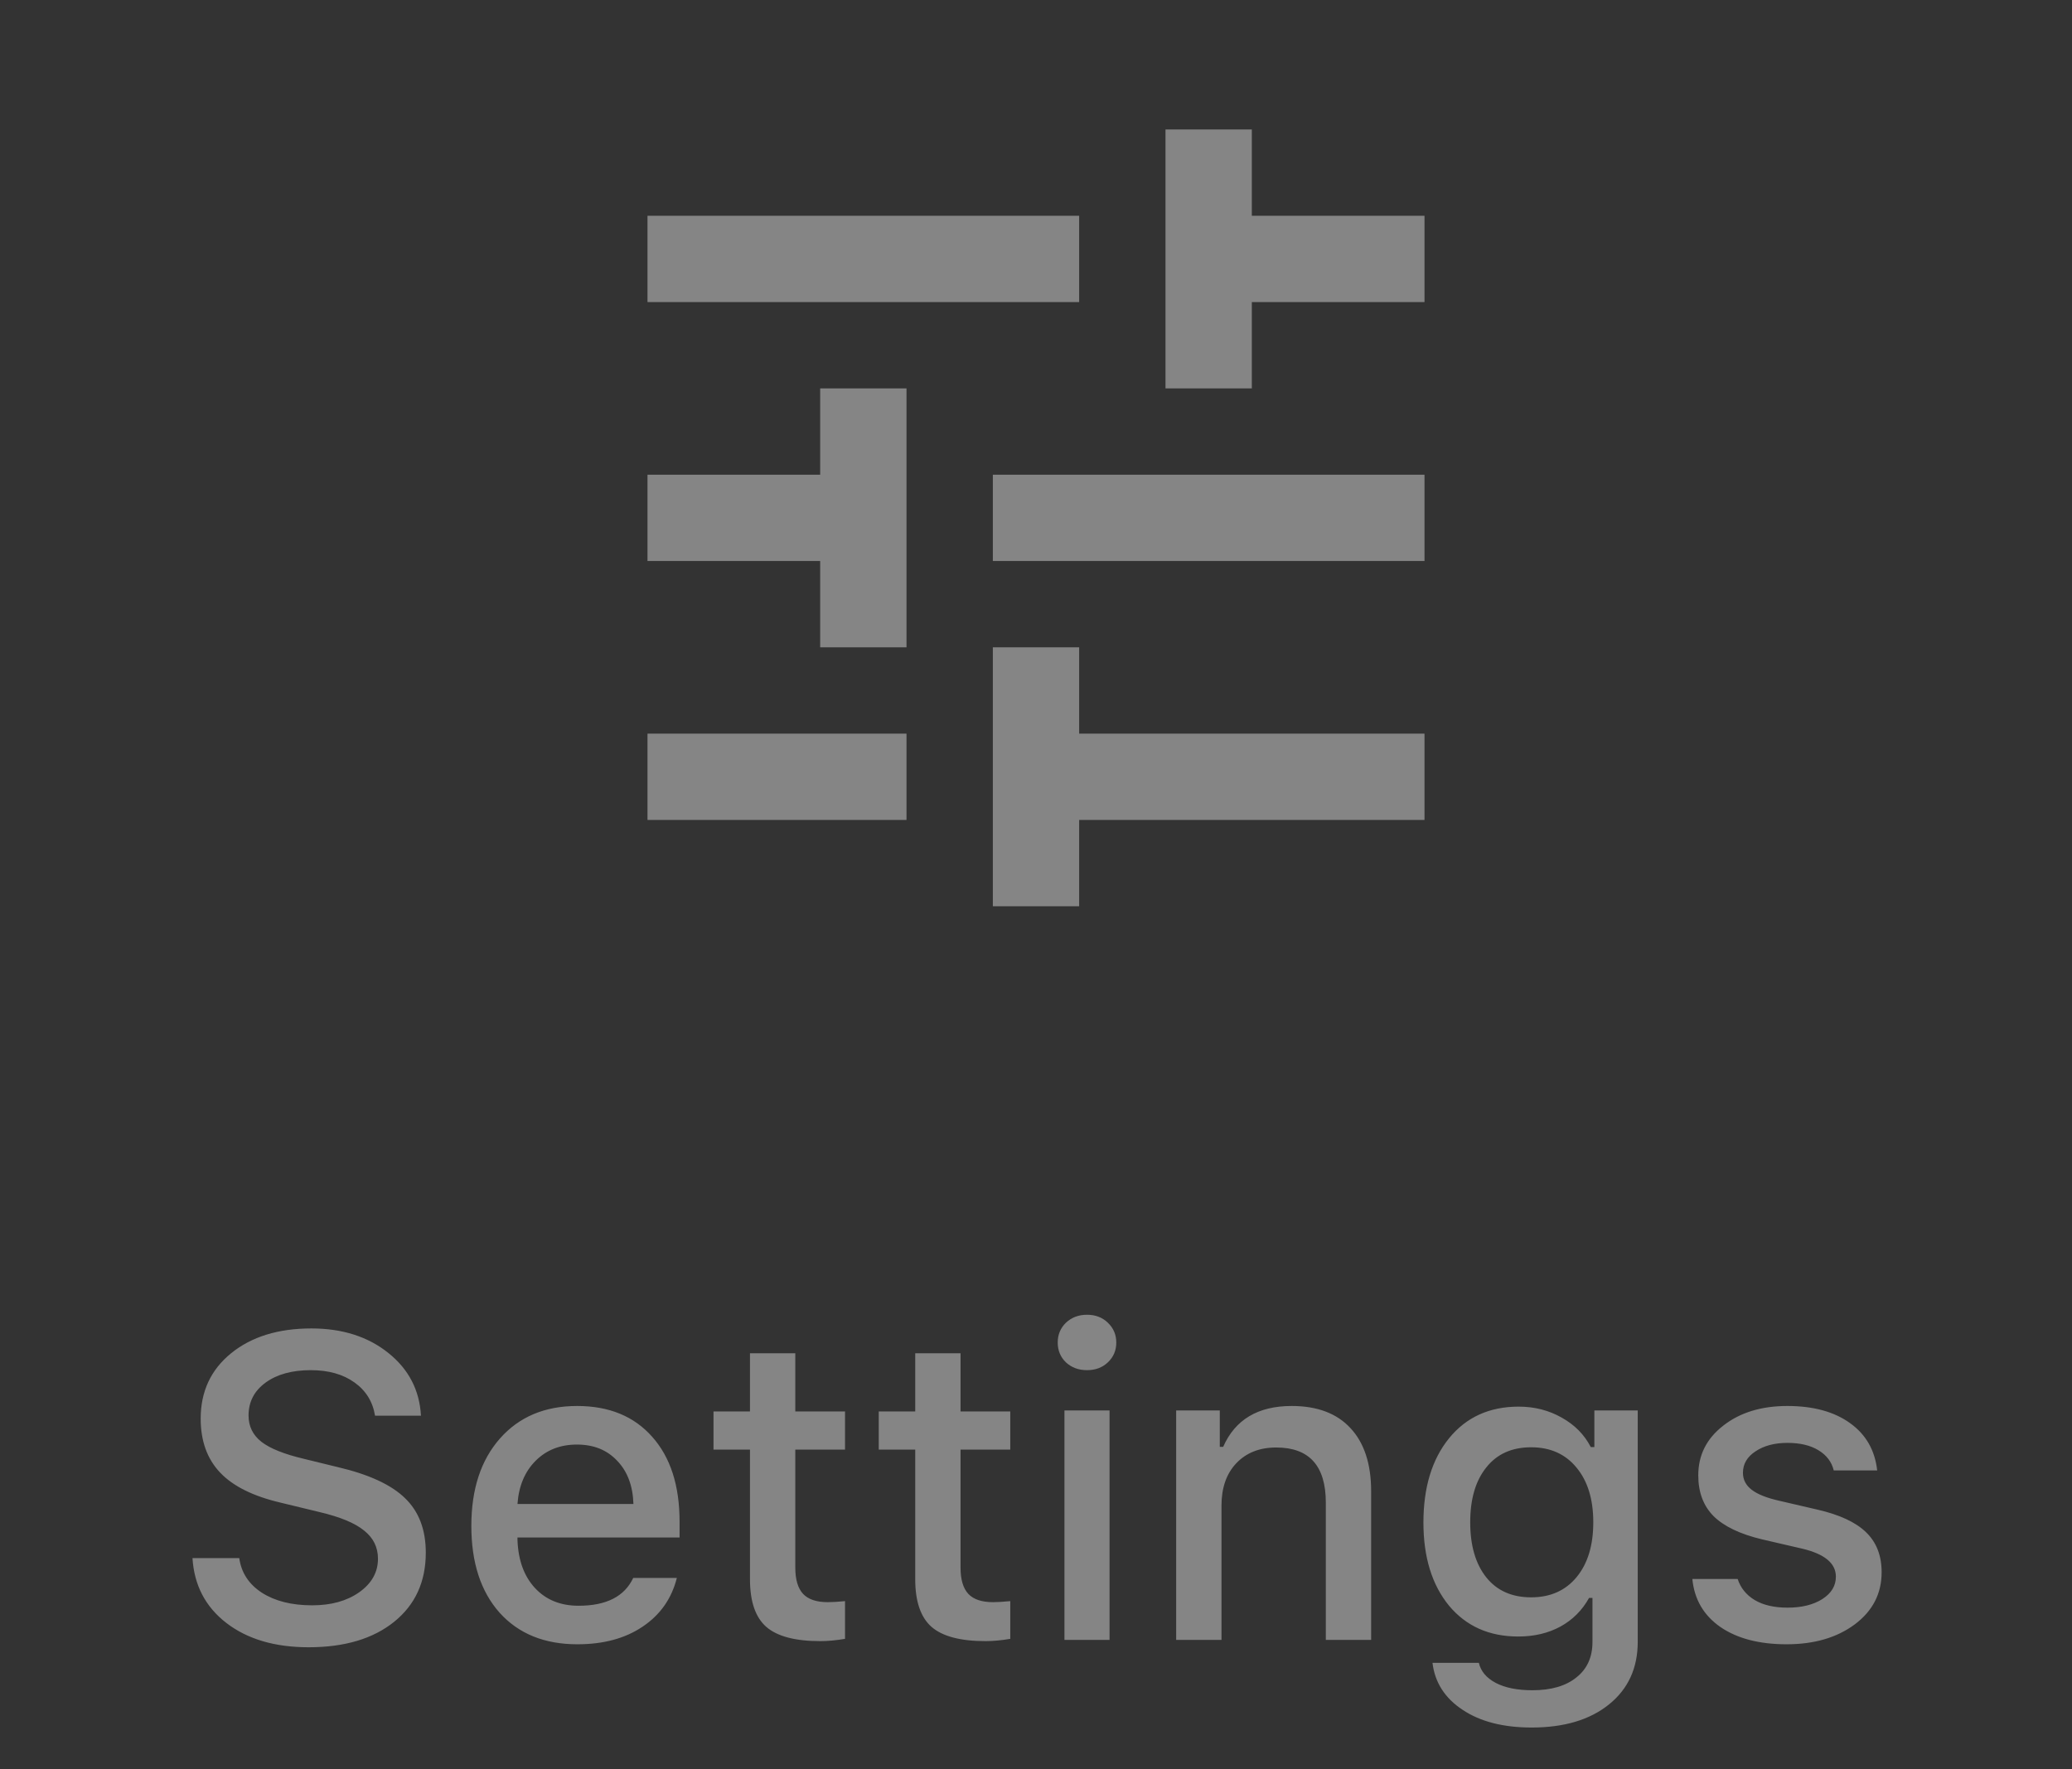 <svg width="48" height="41" viewBox="0 0 48 41" fill="none" xmlns="http://www.w3.org/2000/svg">
<rect x="0" y="0" width="48" height="41" fill="#333333" stroke="none"/>
<path d="M4.459 36.105H5.543C5.589 36.441 5.763 36.708 6.065 36.906C6.371 37.102 6.76 37.199 7.232 37.199C7.672 37.199 8.035 37.098 8.321 36.897C8.611 36.691 8.756 36.433 8.756 36.12C8.756 35.853 8.648 35.635 8.434 35.466C8.222 35.293 7.882 35.152 7.413 35.041L6.505 34.821C5.867 34.672 5.398 34.439 5.099 34.123C4.799 33.807 4.649 33.391 4.649 32.873C4.649 32.245 4.884 31.74 5.353 31.359C5.825 30.975 6.445 30.783 7.213 30.783C7.929 30.783 8.523 30.972 8.995 31.35C9.467 31.727 9.719 32.212 9.752 32.805H8.688C8.635 32.479 8.476 32.222 8.209 32.033C7.945 31.844 7.608 31.75 7.198 31.75C6.765 31.75 6.417 31.846 6.153 32.038C5.89 32.23 5.758 32.484 5.758 32.8C5.758 33.05 5.857 33.254 6.056 33.41C6.257 33.566 6.588 33.698 7.047 33.806L7.823 33.996C8.546 34.165 9.067 34.406 9.386 34.719C9.705 35.028 9.864 35.448 9.864 35.978C9.864 36.652 9.62 37.186 9.132 37.58C8.644 37.974 7.983 38.171 7.149 38.171C6.368 38.171 5.733 37.984 5.245 37.609C4.76 37.235 4.498 36.734 4.459 36.105ZM14.298 33.85C14.063 33.599 13.753 33.474 13.365 33.474C12.978 33.474 12.659 33.599 12.408 33.85C12.158 34.1 12.018 34.434 11.988 34.851H14.674C14.661 34.431 14.536 34.097 14.298 33.85ZM14.669 36.565H15.68C15.559 37.043 15.296 37.419 14.889 37.692C14.485 37.966 13.98 38.102 13.375 38.102C12.613 38.102 12.013 37.858 11.573 37.37C11.137 36.879 10.919 36.208 10.919 35.358C10.919 34.509 11.14 33.833 11.583 33.332C12.026 32.831 12.621 32.58 13.37 32.58C14.109 32.58 14.688 32.818 15.108 33.293C15.532 33.768 15.743 34.424 15.743 35.261V35.627H11.988V35.685C12.005 36.154 12.14 36.525 12.394 36.799C12.648 37.072 12.984 37.209 13.404 37.209C14.046 37.209 14.467 36.994 14.669 36.565ZM17.374 31.359H18.424V32.707H19.576V33.591H18.424V36.325C18.424 36.602 18.484 36.805 18.605 36.935C18.725 37.062 18.915 37.126 19.176 37.126C19.28 37.126 19.413 37.118 19.576 37.102V37.976C19.368 38.011 19.177 38.029 19.005 38.029C18.422 38.029 18.004 37.919 17.75 37.697C17.499 37.476 17.374 37.108 17.374 36.594V33.591H16.529V32.707H17.374V31.359ZM21.202 31.359H22.252V32.707H23.404V33.591H22.252V36.325C22.252 36.602 22.312 36.805 22.433 36.935C22.553 37.062 22.744 37.126 23.004 37.126C23.108 37.126 23.241 37.118 23.404 37.102V37.976C23.196 38.011 23.006 38.029 22.833 38.029C22.25 38.029 21.832 37.919 21.578 37.697C21.328 37.476 21.202 37.108 21.202 36.594V33.591H20.357V32.707H21.202V31.359ZM24.659 38V32.683H25.704V38H24.659ZM25.665 31.569C25.538 31.69 25.377 31.75 25.182 31.75C24.986 31.75 24.824 31.69 24.693 31.569C24.566 31.446 24.503 31.293 24.503 31.11C24.503 30.928 24.566 30.775 24.693 30.651C24.824 30.528 24.986 30.466 25.182 30.466C25.377 30.466 25.538 30.528 25.665 30.651C25.795 30.775 25.86 30.928 25.86 31.11C25.86 31.293 25.795 31.446 25.665 31.569ZM27.247 38V32.683H28.258V33.527H28.336C28.613 32.896 29.142 32.58 29.923 32.58C30.515 32.58 30.969 32.751 31.285 33.093C31.604 33.435 31.764 33.923 31.764 34.558V38H30.714V34.821C30.714 33.968 30.331 33.542 29.566 33.542C29.179 33.542 28.87 33.664 28.639 33.908C28.411 34.149 28.297 34.476 28.297 34.89V38H27.247ZM34.43 36.55C34.677 36.859 35.024 37.014 35.47 37.014C35.916 37.014 36.267 36.857 36.524 36.545C36.782 36.232 36.91 35.809 36.91 35.275C36.91 34.745 36.782 34.323 36.524 34.011C36.267 33.695 35.916 33.537 35.47 33.537C35.024 33.537 34.677 33.693 34.43 34.006C34.182 34.315 34.059 34.738 34.059 35.275C34.059 35.812 34.182 36.237 34.43 36.55ZM35.484 40.031C34.827 40.031 34.293 39.895 33.883 39.621C33.473 39.351 33.24 38.988 33.185 38.532H34.259C34.304 38.727 34.435 38.882 34.649 38.996C34.867 39.11 35.151 39.167 35.499 39.167C35.935 39.167 36.275 39.068 36.52 38.869C36.767 38.674 36.891 38.4 36.891 38.049V37.028H36.812C36.653 37.315 36.432 37.536 36.148 37.692C35.865 37.845 35.54 37.922 35.172 37.922C34.498 37.922 33.963 37.683 33.565 37.204C33.172 36.722 32.975 36.081 32.975 35.28C32.975 34.467 33.173 33.815 33.57 33.327C33.967 32.839 34.505 32.595 35.182 32.595C35.546 32.595 35.878 32.679 36.178 32.849C36.477 33.015 36.702 33.242 36.852 33.532H36.935V32.683H37.94V38.044C37.94 38.653 37.719 39.136 37.276 39.494C36.834 39.852 36.236 40.031 35.484 40.031ZM39.342 34.187C39.342 33.718 39.535 33.334 39.923 33.034C40.31 32.731 40.805 32.58 41.407 32.58C42.006 32.58 42.49 32.712 42.857 32.976C43.225 33.239 43.435 33.605 43.487 34.074H42.481C42.433 33.876 42.314 33.719 42.125 33.605C41.94 33.492 41.7 33.435 41.407 33.435C41.111 33.435 40.865 33.5 40.67 33.63C40.475 33.757 40.377 33.923 40.377 34.128C40.377 34.287 40.445 34.419 40.582 34.523C40.719 34.628 40.932 34.712 41.222 34.777L42.105 34.982C42.617 35.1 42.991 35.274 43.228 35.505C43.469 35.736 43.59 36.045 43.59 36.433C43.59 36.927 43.383 37.329 42.97 37.639C42.556 37.948 42.029 38.102 41.388 38.102C40.756 38.102 40.245 37.969 39.855 37.702C39.467 37.432 39.251 37.061 39.205 36.589H40.255C40.323 36.797 40.455 36.96 40.65 37.077C40.846 37.194 41.1 37.253 41.412 37.253C41.741 37.253 42.009 37.186 42.218 37.053C42.426 36.919 42.53 36.747 42.53 36.535C42.53 36.226 42.27 36.009 41.749 35.886L40.821 35.671C40.313 35.55 39.939 35.371 39.698 35.134C39.461 34.896 39.342 34.58 39.342 34.187Z" fill="white" fill-opacity="0.4"/>
<path d="M15 17V19H21V17H15ZM15 5V7H25V5H15ZM25 21V19H33V17H25V15H23V21H25ZM19 9V11H15V13H19V15H21V9H19ZM33 13V11H23V13H33ZM27 9H29V7H33V5H29V3H27V9Z" fill="white" fill-opacity="0.4"/>
</svg>
